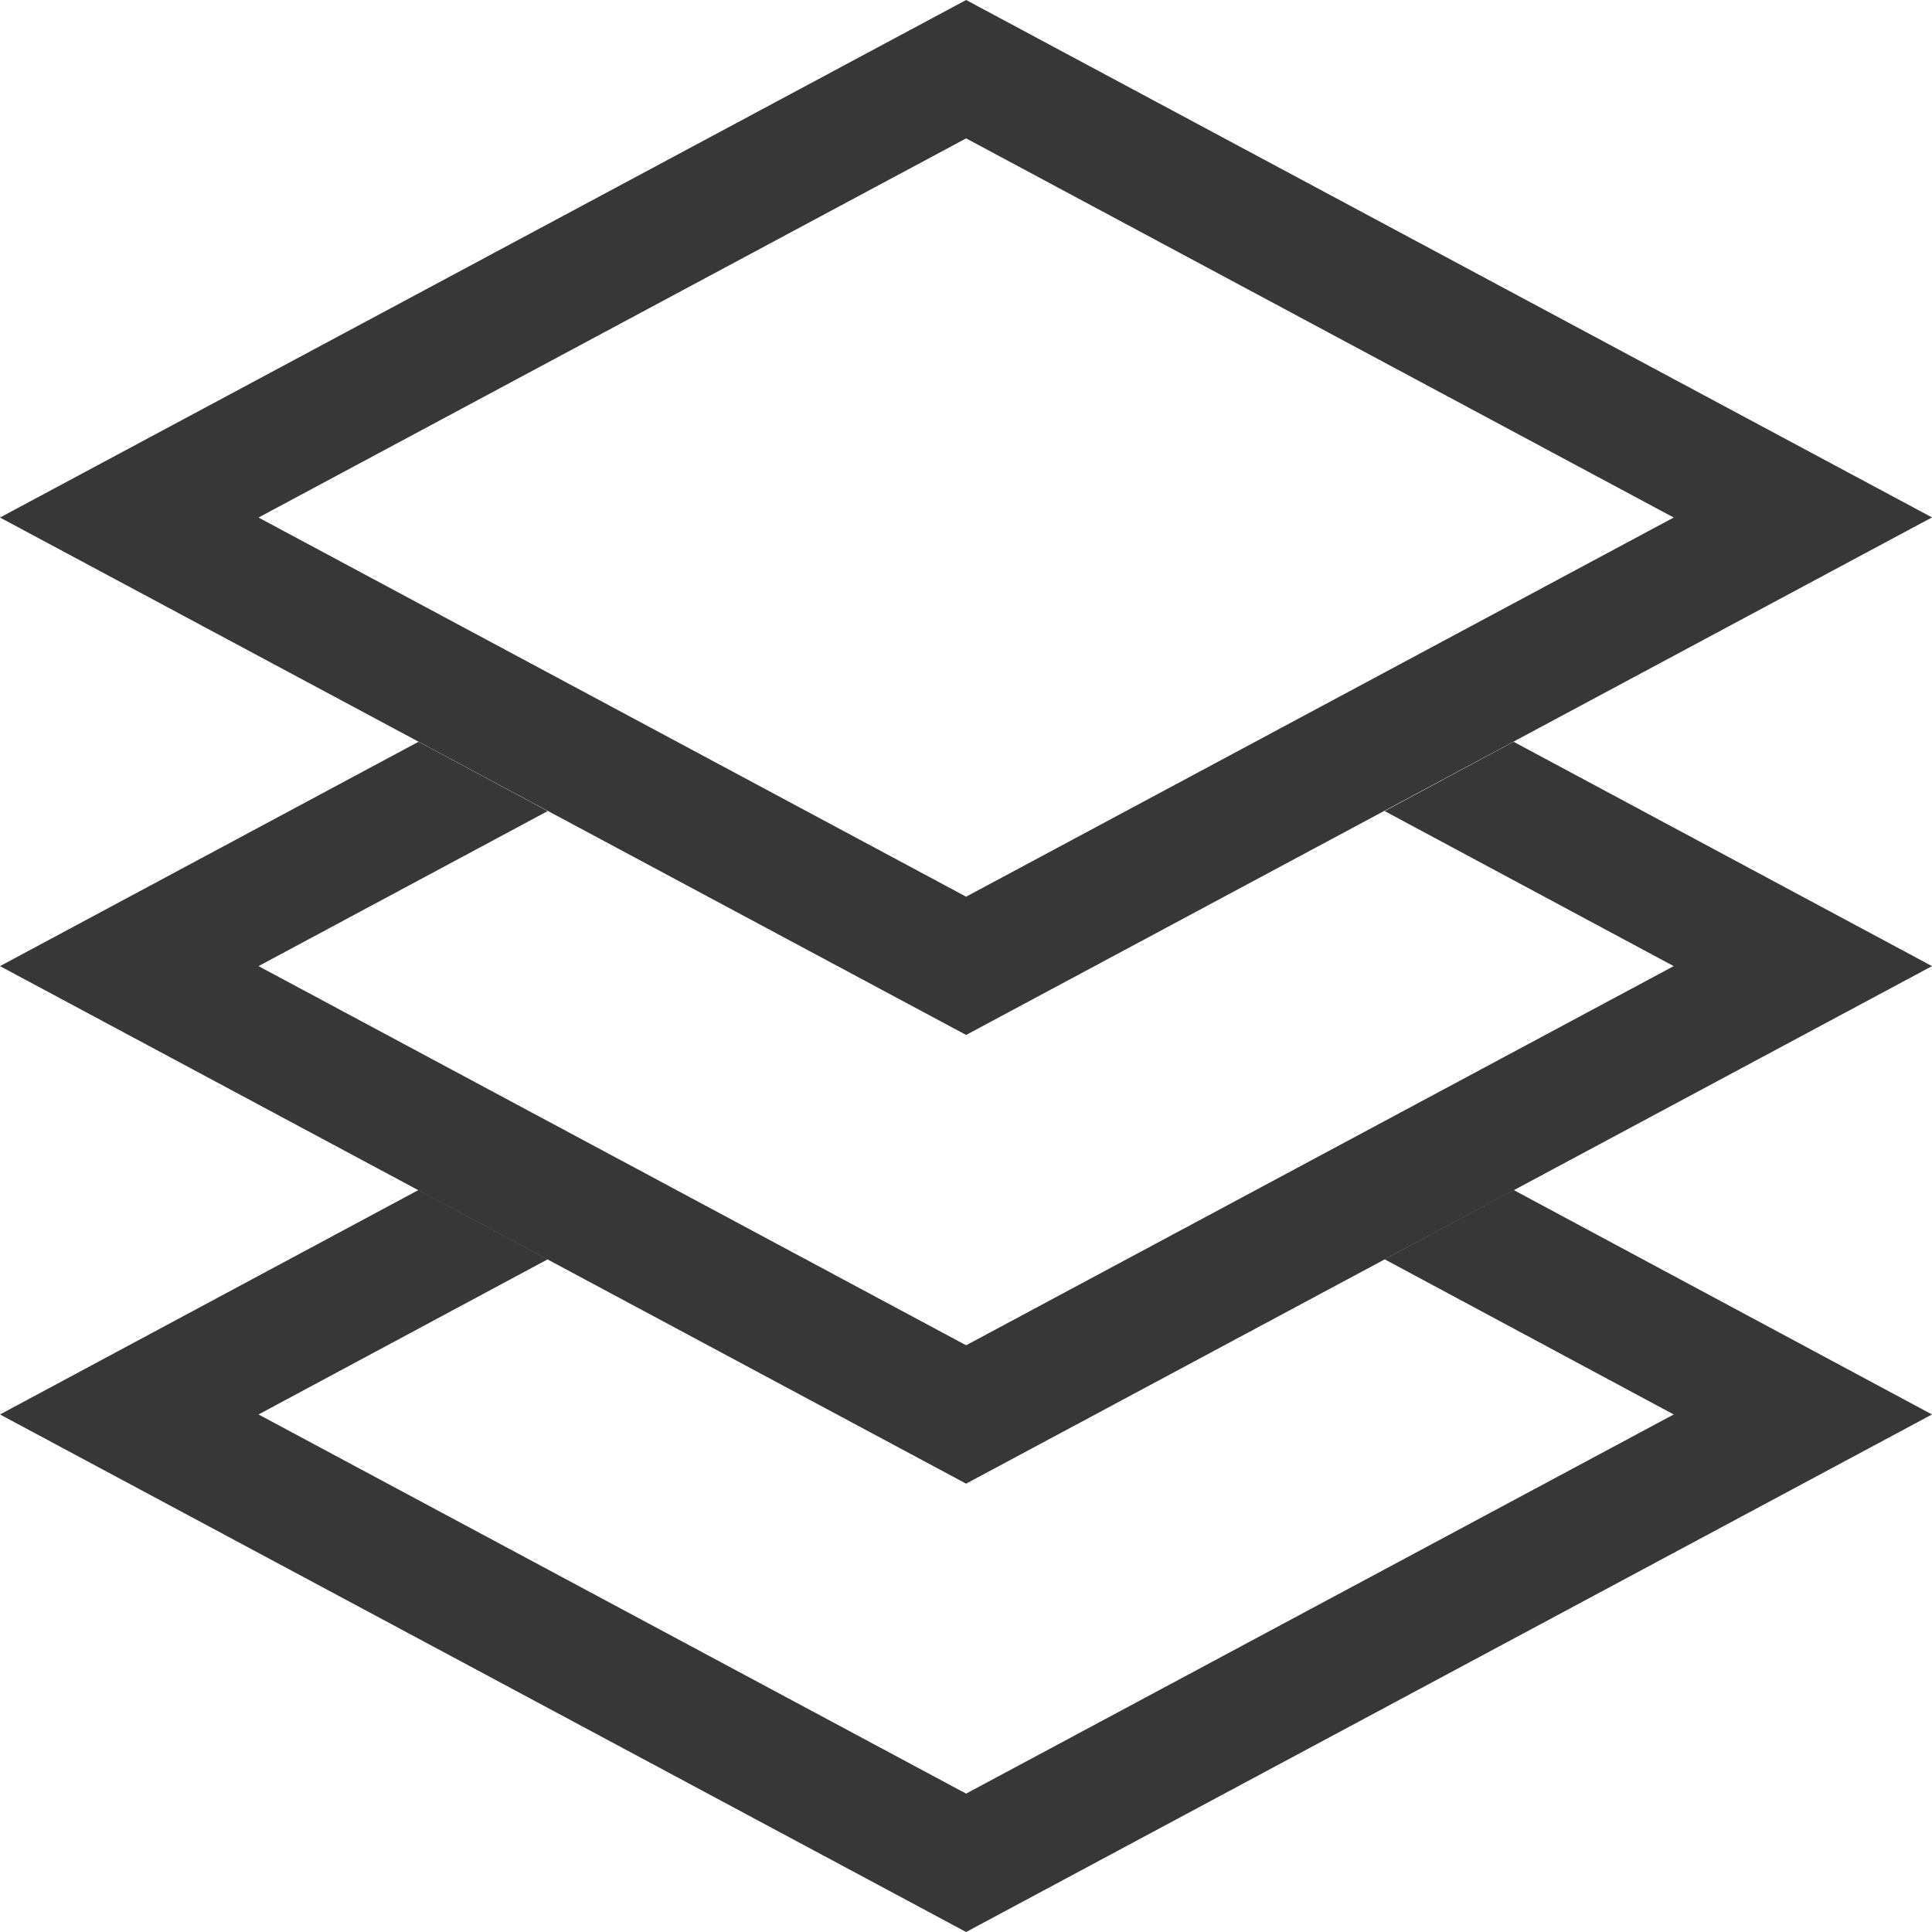 <svg width="16" height="16" viewBox="0 0 16 16" fill="none" xmlns="http://www.w3.org/2000/svg">
<g clip-path="url(#clip0_88_40)">
<path d="M8.001 11.141L2.141 8.001L4.536 6.717L3.466 6.143L0 8.001L8.001 12.287L16 8.001L12.535 6.143L11.467 6.717L13.861 8.001L8.001 11.141Z" fill="#373737"/>
<path d="M8.001 14.854L2.141 11.714L4.536 10.429L3.466 9.855L0 11.714L8.001 16L16 11.714L12.535 9.855L11.467 10.429L13.861 11.714L8.001 14.854Z" fill="#373737"/>
<path d="M8.001 -0L0 4.286L8.001 8.571L16 4.285L8.001 -0ZM8.001 1.146L13.861 4.286L8.001 7.426L2.141 4.286L8.001 1.146Z" fill="#373737"/>
</g>
<defs>
<clipPath id="clip0_88_40">
<rect width="16" height="16" fill="white"/>
</clipPath>
</defs>
</svg>
